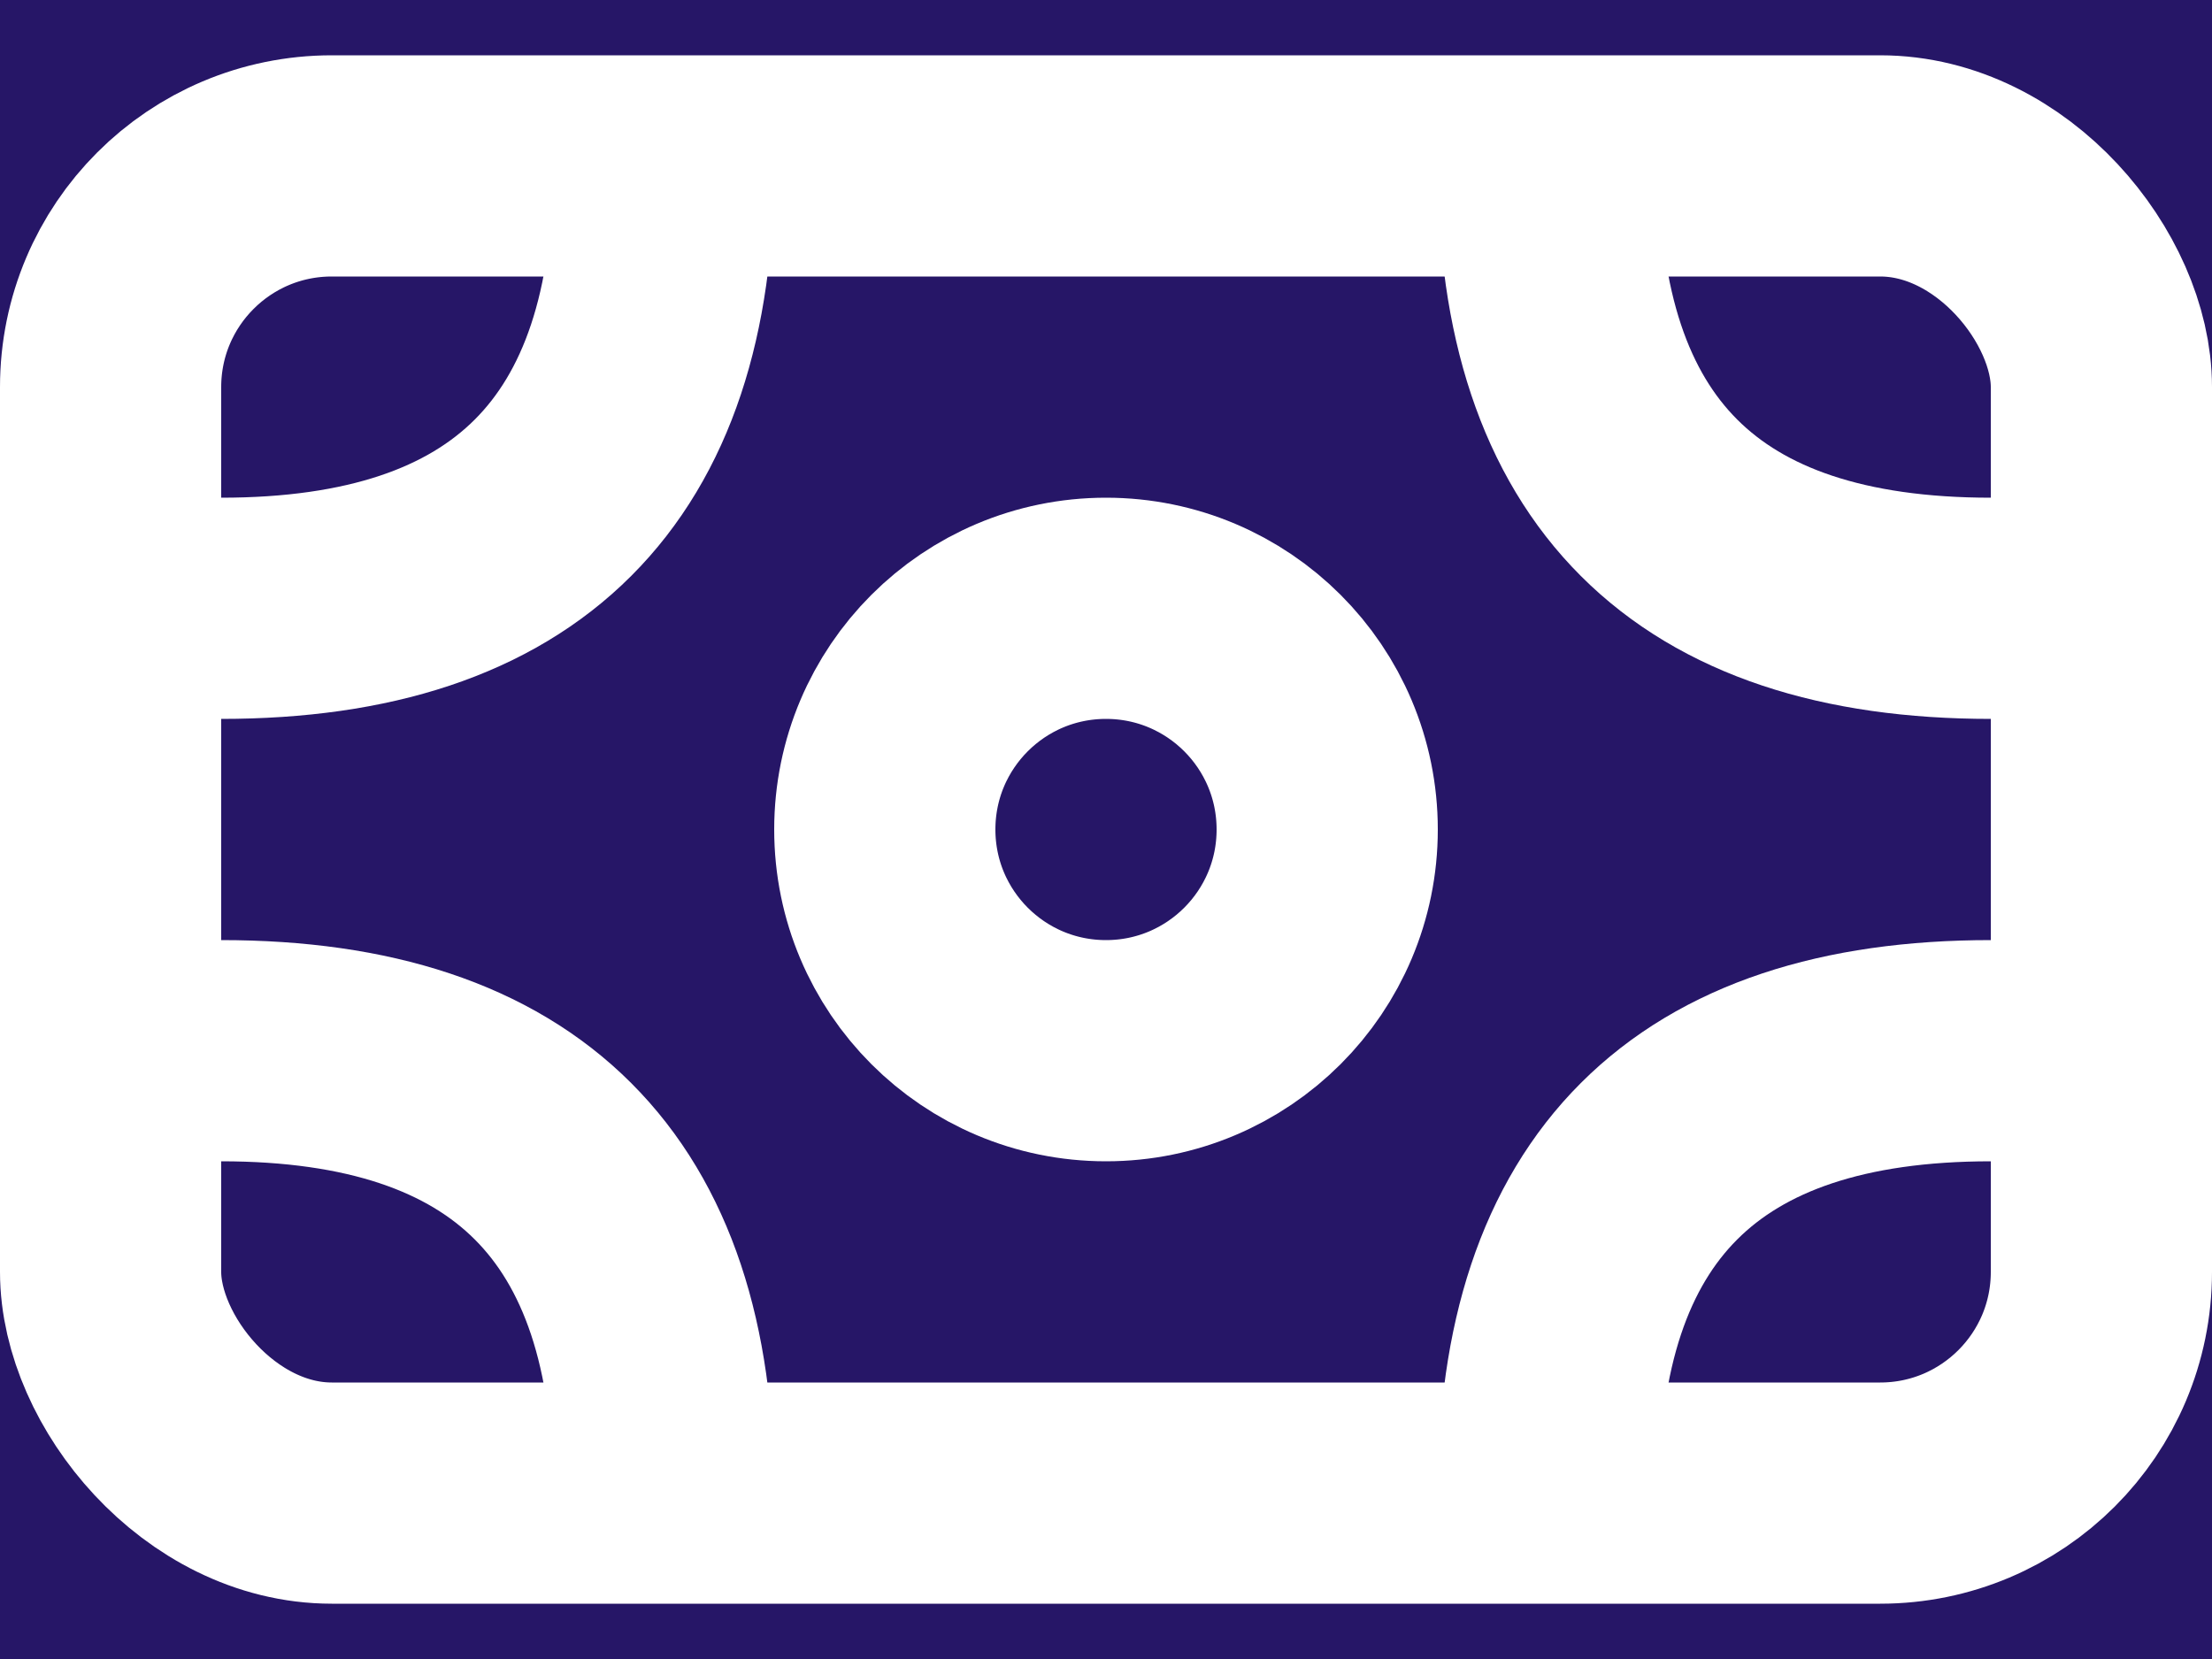 <svg width="20" height="15" viewBox="0 0 20 15" fill="none" xmlns="http://www.w3.org/2000/svg">
<rect width="20" height="15" fill="#F5F5F5"/>
<g id="Home Page" clip-path="url(#clip0_0_1)">
<rect width="1440" height="4979" transform="translate(-941 -4774)" fill="#030637"/>
<g id="Frame 57">
<rect width="1440" height="271" transform="translate(-941 -66)" fill="#9747FF" fill-opacity="0.24"/>
<g id="Frame 56">
<g id="Frame 43">
<g id="Frame 41">
<g id="money-note" clip-path="url(#clip1_0_1)">
<g id="Group 52">
<rect id="Rectangle 10" x="1" y="1.5" width="18" height="12" rx="2" stroke="white" stroke-width="2"/>
<path id="Ellipse 11" d="M6 13.5C6 10.833 4.667 9.5 2 9.5" stroke="white" stroke-width="2"/>
<path id="Ellipse 12" d="M2 5.5C4.667 5.5 6 4.167 6 1.5" stroke="white" stroke-width="2"/>
<path id="Ellipse 13" d="M14 1.5C14 4.167 15.333 5.5 18 5.5" stroke="white" stroke-width="2"/>
<path id="Ellipse 14" d="M18 9.5C15.333 9.5 14 10.833 14 13.5" stroke="white" stroke-width="2"/>
<path id="Ellipse 3" d="M12 7.5C12 8.605 11.105 9.5 10 9.5C8.895 9.5 8 8.605 8 7.5C8 6.395 8.895 5.5 10 5.5C11.105 5.5 12 6.395 12 7.5Z" stroke="white" stroke-width="2" stroke-linecap="round" stroke-linejoin="round"/>
</g>
</g>
</g>
</g>
</g>
</g>
</g>
<defs>
<clipPath id="clip0_0_1">
<rect width="1440" height="4979" fill="white" transform="translate(-941 -4774)"/>
</clipPath>
<clipPath id="clip1_0_1">
<rect width="24" height="24" fill="white" transform="translate(-2 -4.5)"/>
</clipPath>
</defs>
</svg>
